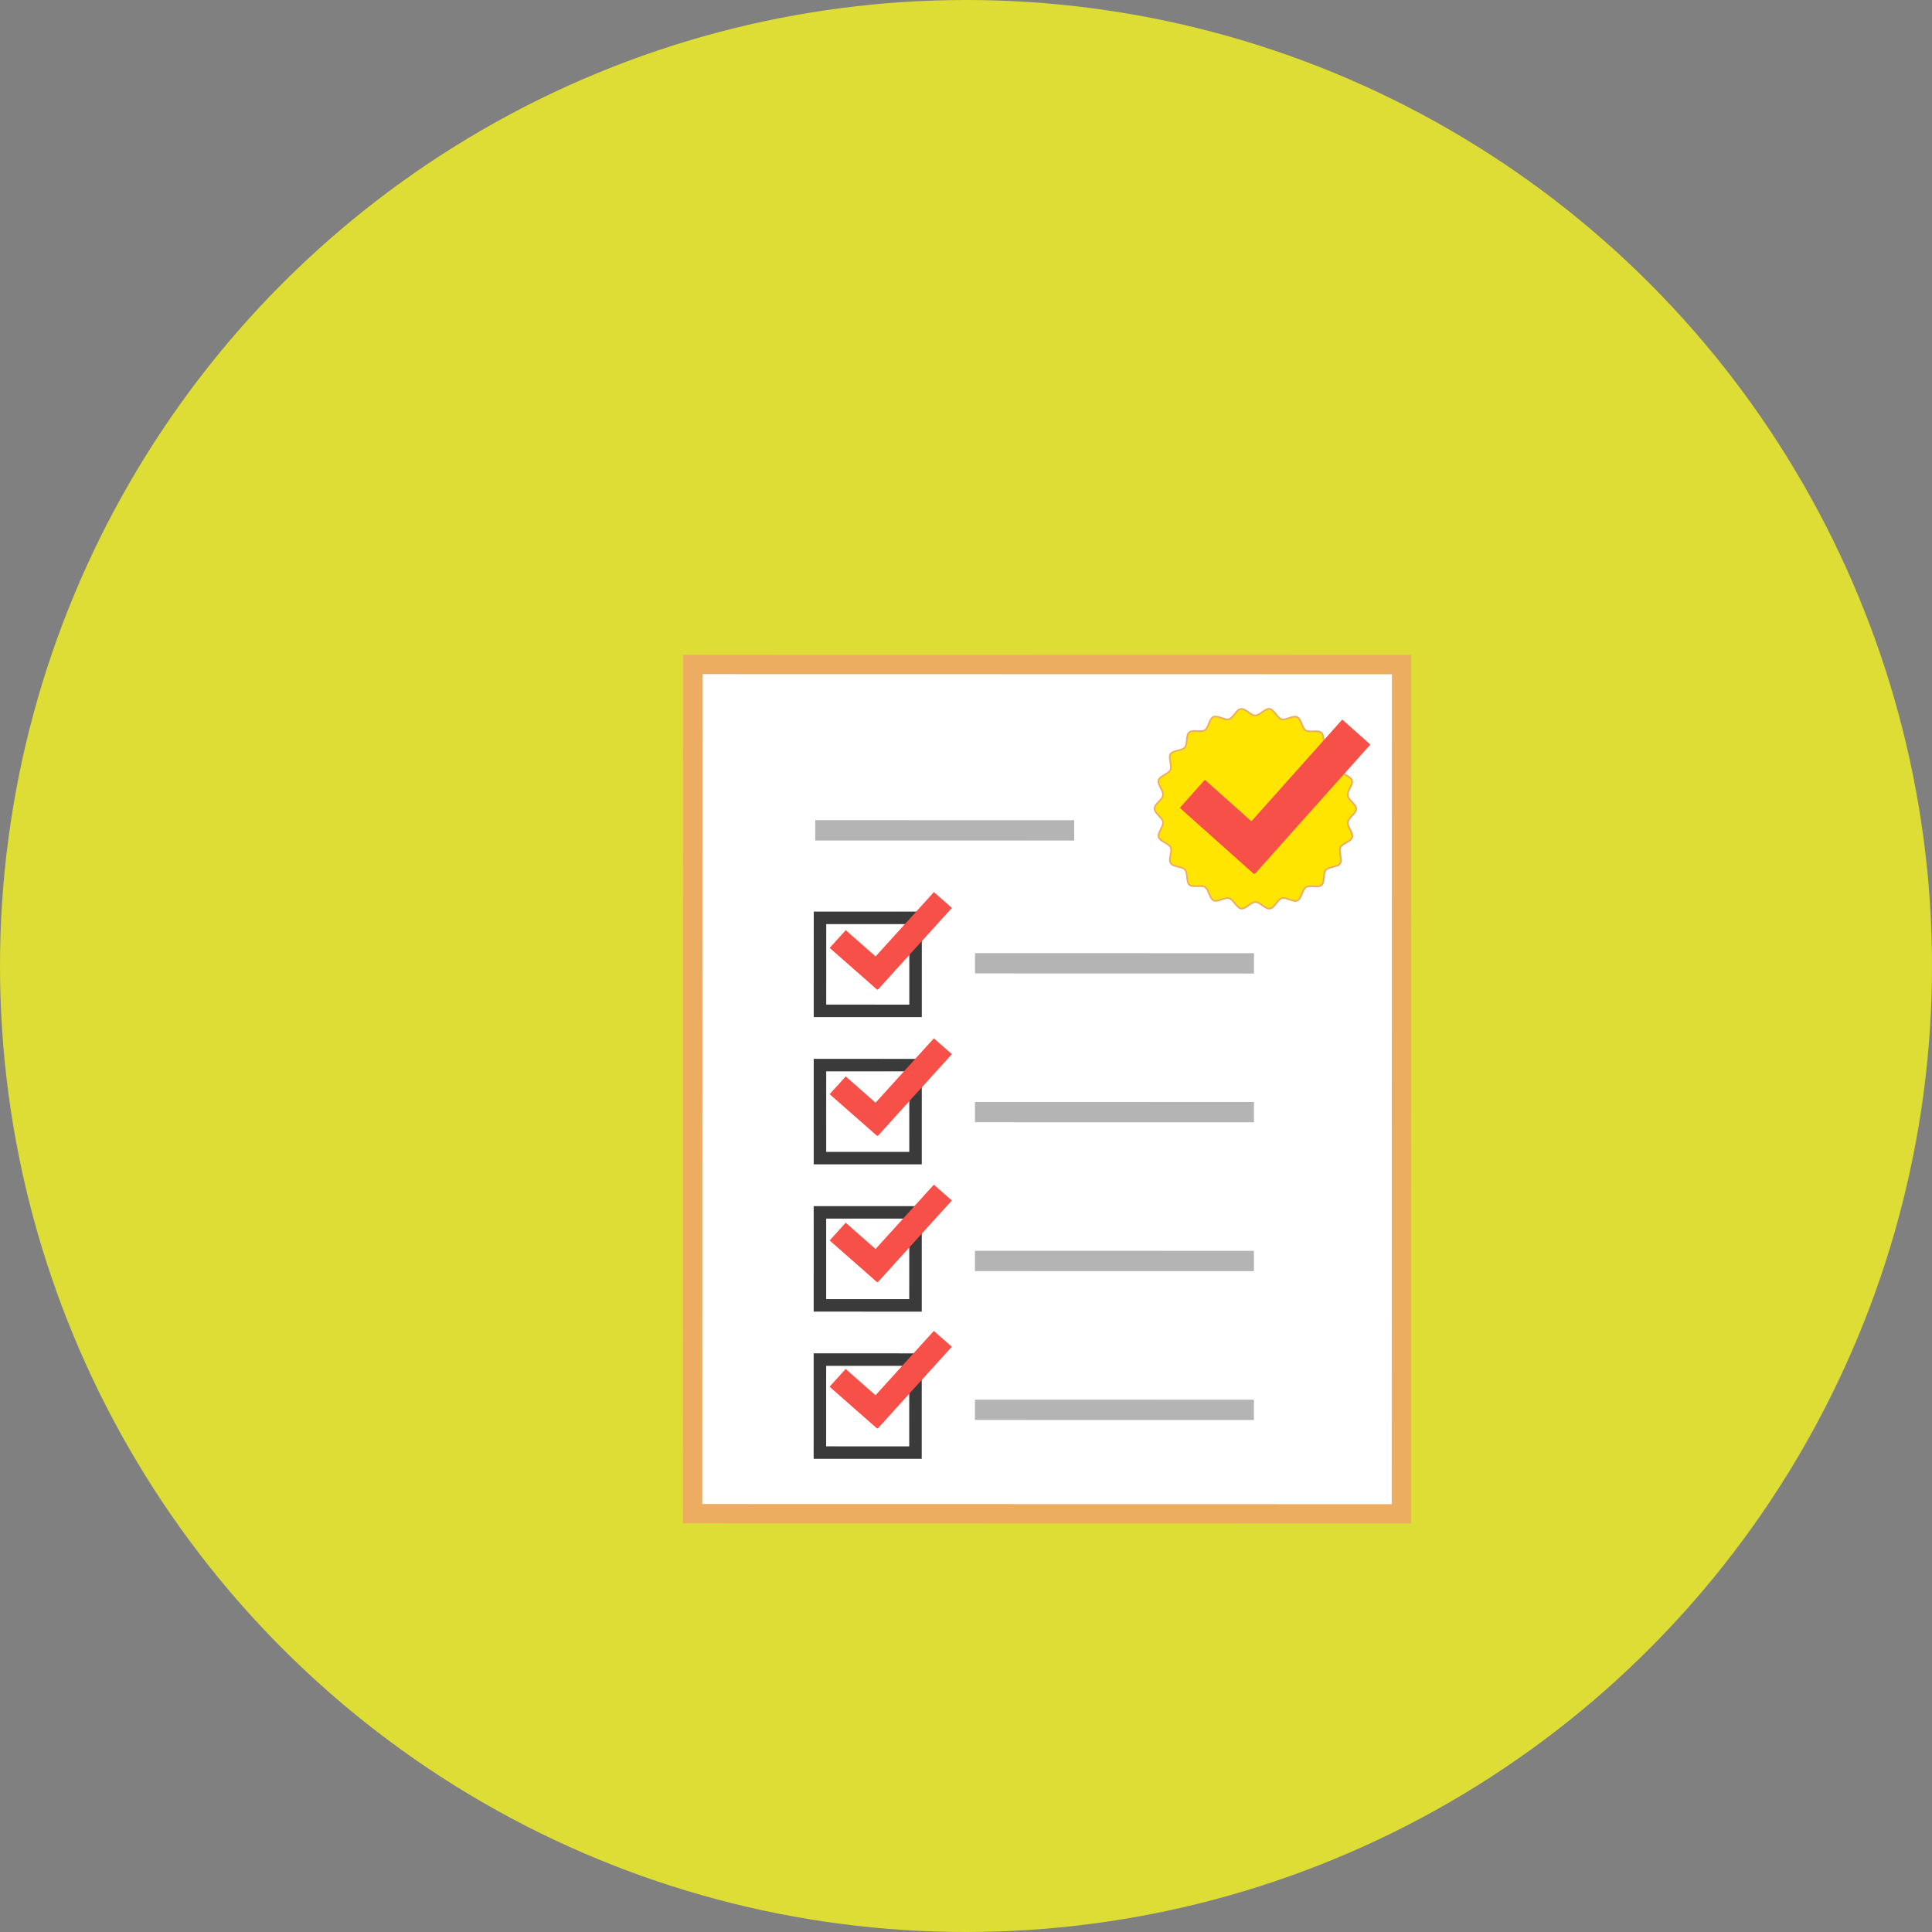 <svg xmlns="http://www.w3.org/2000/svg" width="60" height="60" viewBox="0 0 60 60">
  <rect x="0" y="0" width="60" height="60" fill="#808080" stroke="none"/>
  <g id="アイコン" transform="translate(-257.5 -3641.093)">
    <circle id="楕円形_220" data-name="楕円形 220" cx="30" cy="30" r="30" transform="translate(257.5 3641.093)" fill="#dddd36"/>
    <g id="グループ_3304" data-name="グループ 3304" transform="matrix(0.998, 0.07, -0.07, 0.998, -7537.205, -1115.374)">
      <g id="グループ_2257" data-name="グループ 2257" transform="translate(8127.638 4215.067)">
        <rect id="長方形_297" data-name="長方形 297" width="22.001" height="26.361" transform="translate(0 1.535) rotate(-4.001)" fill="#fff" stroke="#ecad61" stroke-miterlimit="10" stroke-width="0.6"/>
        <rect id="長方形_298" data-name="長方形 298" width="2.967" height="2.887" transform="translate(4.489 9.104) rotate(-4.001)" fill="none" stroke="#3a3a3a" stroke-miterlimit="10" stroke-width="0.388"/>
        <line id="線_57" data-name="線 57" y1="0.604" x2="8.639" transform="translate(9.387 9.57)" fill="#3a3a3a" stroke="#b4b4b4" stroke-miterlimit="10" stroke-width="0.631"/>
        <line id="線_58" data-name="線 58" y1="0.561" x2="8.02" transform="translate(4.151 5.843)" fill="#3a3a3a" stroke="#b4b4b4" stroke-miterlimit="10" stroke-width="0.631"/>
        <rect id="長方形_299" data-name="長方形 299" width="2.967" height="2.887" transform="translate(4.808 13.664) rotate(-4.001)" fill="none" stroke="#3a3a3a" stroke-miterlimit="10" stroke-width="0.388"/>
        <line id="線_59" data-name="線 59" y1="0.604" x2="8.639" transform="translate(9.71 14.179)" fill="#3a3a3a" stroke="#b4b4b4" stroke-miterlimit="10" stroke-width="0.631"/>
        <rect id="長方形_300" data-name="長方形 300" width="2.967" height="2.887" transform="translate(5.127 18.224) rotate(-4.001)" fill="none" stroke="#3a3a3a" stroke-miterlimit="10" stroke-width="0.388"/>
        <line id="線_60" data-name="線 60" y1="0.604" x2="8.639" transform="translate(10.032 18.788)" fill="#3a3a3a" stroke="#b4b4b4" stroke-miterlimit="10" stroke-width="0.631"/>
        <rect id="長方形_301" data-name="長方形 301" width="2.967" height="2.887" transform="translate(5.446 22.783) rotate(-4.001)" fill="none" stroke="#3a3a3a" stroke-miterlimit="10" stroke-width="0.388"/>
        <line id="線_61" data-name="線 61" y1="0.604" x2="8.639" transform="translate(10.355 23.397)" fill="#3a3a3a" stroke="#b4b4b4" stroke-miterlimit="10" stroke-width="0.631"/>
        <g id="グループ_1361" data-name="グループ 1361" transform="translate(14.605 1.658)">
          <path id="パス_2345" data-name="パス 2345" d="M361.4,97.871c.011.145-.225.289-.234.43s.2.32.17.46-.3.212-.347.345.1.364.034.489-.345.12-.431.234,0,.377-.1.479-.363.017-.479.1-.108.361-.235.43-.354-.086-.489-.036-.2.316-.347.346-.314-.183-.459-.173-.29.245-.431.235-.254-.263-.392-.294-.346.154-.479.1-.168-.324-.293-.393-.374.05-.488-.036-.069-.358-.17-.459-.373-.056-.459-.172.035-.362-.035-.488-.341-.159-.392-.294.135-.337.1-.479-.282-.248-.292-.393.225-.289.235-.43-.2-.321-.171-.46.3-.212.347-.346-.1-.363-.034-.489.345-.119.431-.234,0-.377.1-.478.363-.017.479-.1.108-.362.236-.43.353.086.488.036.206-.315.348-.345.313.183.458.172.29-.244.431-.235.254.264.392.295.346-.154.48-.1.167.324.292.393.374-.05.488.036.069.358.171.46.372.056.458.171-.034.363.035.489.342.159.392.294-.135.337-.1.479S361.386,97.726,361.4,97.871Z" transform="translate(-355.147 -94.965)" fill="#ffe500"/>
          <path id="パス_2346" data-name="パス 2346" d="M361.4,97.871c.011.145-.225.289-.234.43s.2.32.17.46-.3.212-.347.345.1.364.034.489-.345.12-.431.234,0,.377-.1.479-.363.017-.479.1-.108.361-.235.43-.354-.086-.489-.036-.2.316-.347.346-.314-.183-.459-.173-.29.245-.431.235-.254-.263-.392-.294-.346.154-.479.1-.168-.324-.293-.393-.374.05-.488-.036-.069-.358-.17-.459-.373-.056-.459-.172.035-.362-.035-.488-.341-.159-.392-.294.135-.337.1-.479-.282-.248-.292-.393.225-.289.235-.43-.2-.321-.171-.46.3-.212.347-.346-.1-.363-.034-.489.345-.119.431-.234,0-.377.1-.478.363-.017.479-.1.108-.362.236-.43.353.086.488.036.206-.315.348-.345.313.183.458.172.29-.244.431-.235.254.264.392.295.346-.154.48-.1.167.324.292.393.374-.05.488.036.069.358.171.46.372.056.458.171-.034.363.035.489.342.159.392.294-.135.337-.1.479S361.386,97.726,361.4,97.871Z" transform="translate(-355.147 -94.965)" fill="none" stroke="#ecad61" stroke-miterlimit="10" stroke-width="0.051"/>
        </g>
        <rect id="長方形_302" data-name="長方形 302" width="1.168" height="3.091" transform="matrix(0.612, -0.791, 0.791, 0.612, 15.392, 4.917)" fill="#f65048"/>
        <rect id="長方形_303" data-name="長方形 303" width="5.363" height="1.168" transform="translate(16.948 6.069) rotate(-52.255)" fill="#f65048"/>
        <path id="パス_2347" data-name="パス 2347" d="M344.906,106.153l-1.566-1.194.459-.584,1.566,1.194Z" transform="translate(-338.486 -94.945)" fill="#f65048"/>
        <path id="パス_2348" data-name="パス 2348" d="M347.248,103.166l-2.108,2.682-.592-.451,2.108-2.682Z" transform="translate(-338.696 -94.656)" fill="#f65048"/>
        <path id="パス_2349" data-name="パス 2349" d="M345.29,111.637l-1.566-1.194.459-.584,1.566,1.194Z" transform="translate(-338.553 -95.9)" fill="#f65048"/>
        <path id="パス_2350" data-name="パス 2350" d="M347.632,108.65l-2.108,2.682-.592-.451,2.108-2.682Z" transform="translate(-338.763 -95.611)" fill="#f65048"/>
        <path id="パス_2351" data-name="パス 2351" d="M345.674,117.121l-1.566-1.194.459-.584,1.566,1.194Z" transform="translate(-338.62 -96.854)" fill="#f65048"/>
        <path id="パス_2352" data-name="パス 2352" d="M348.016,114.135l-2.108,2.682-.592-.451,2.108-2.682Z" transform="translate(-338.83 -96.565)" fill="#f65048"/>
        <path id="パス_2353" data-name="パス 2353" d="M346.057,122.605l-1.566-1.194.459-.584,1.566,1.194Z" transform="translate(-338.687 -97.809)" fill="#f65048"/>
        <path id="パス_2354" data-name="パス 2354" d="M348.4,119.619l-2.108,2.682-.592-.451,2.108-2.682Z" transform="translate(-338.897 -97.52)" fill="#f65048"/>
      </g>
    </g>
  </g>
</svg>
